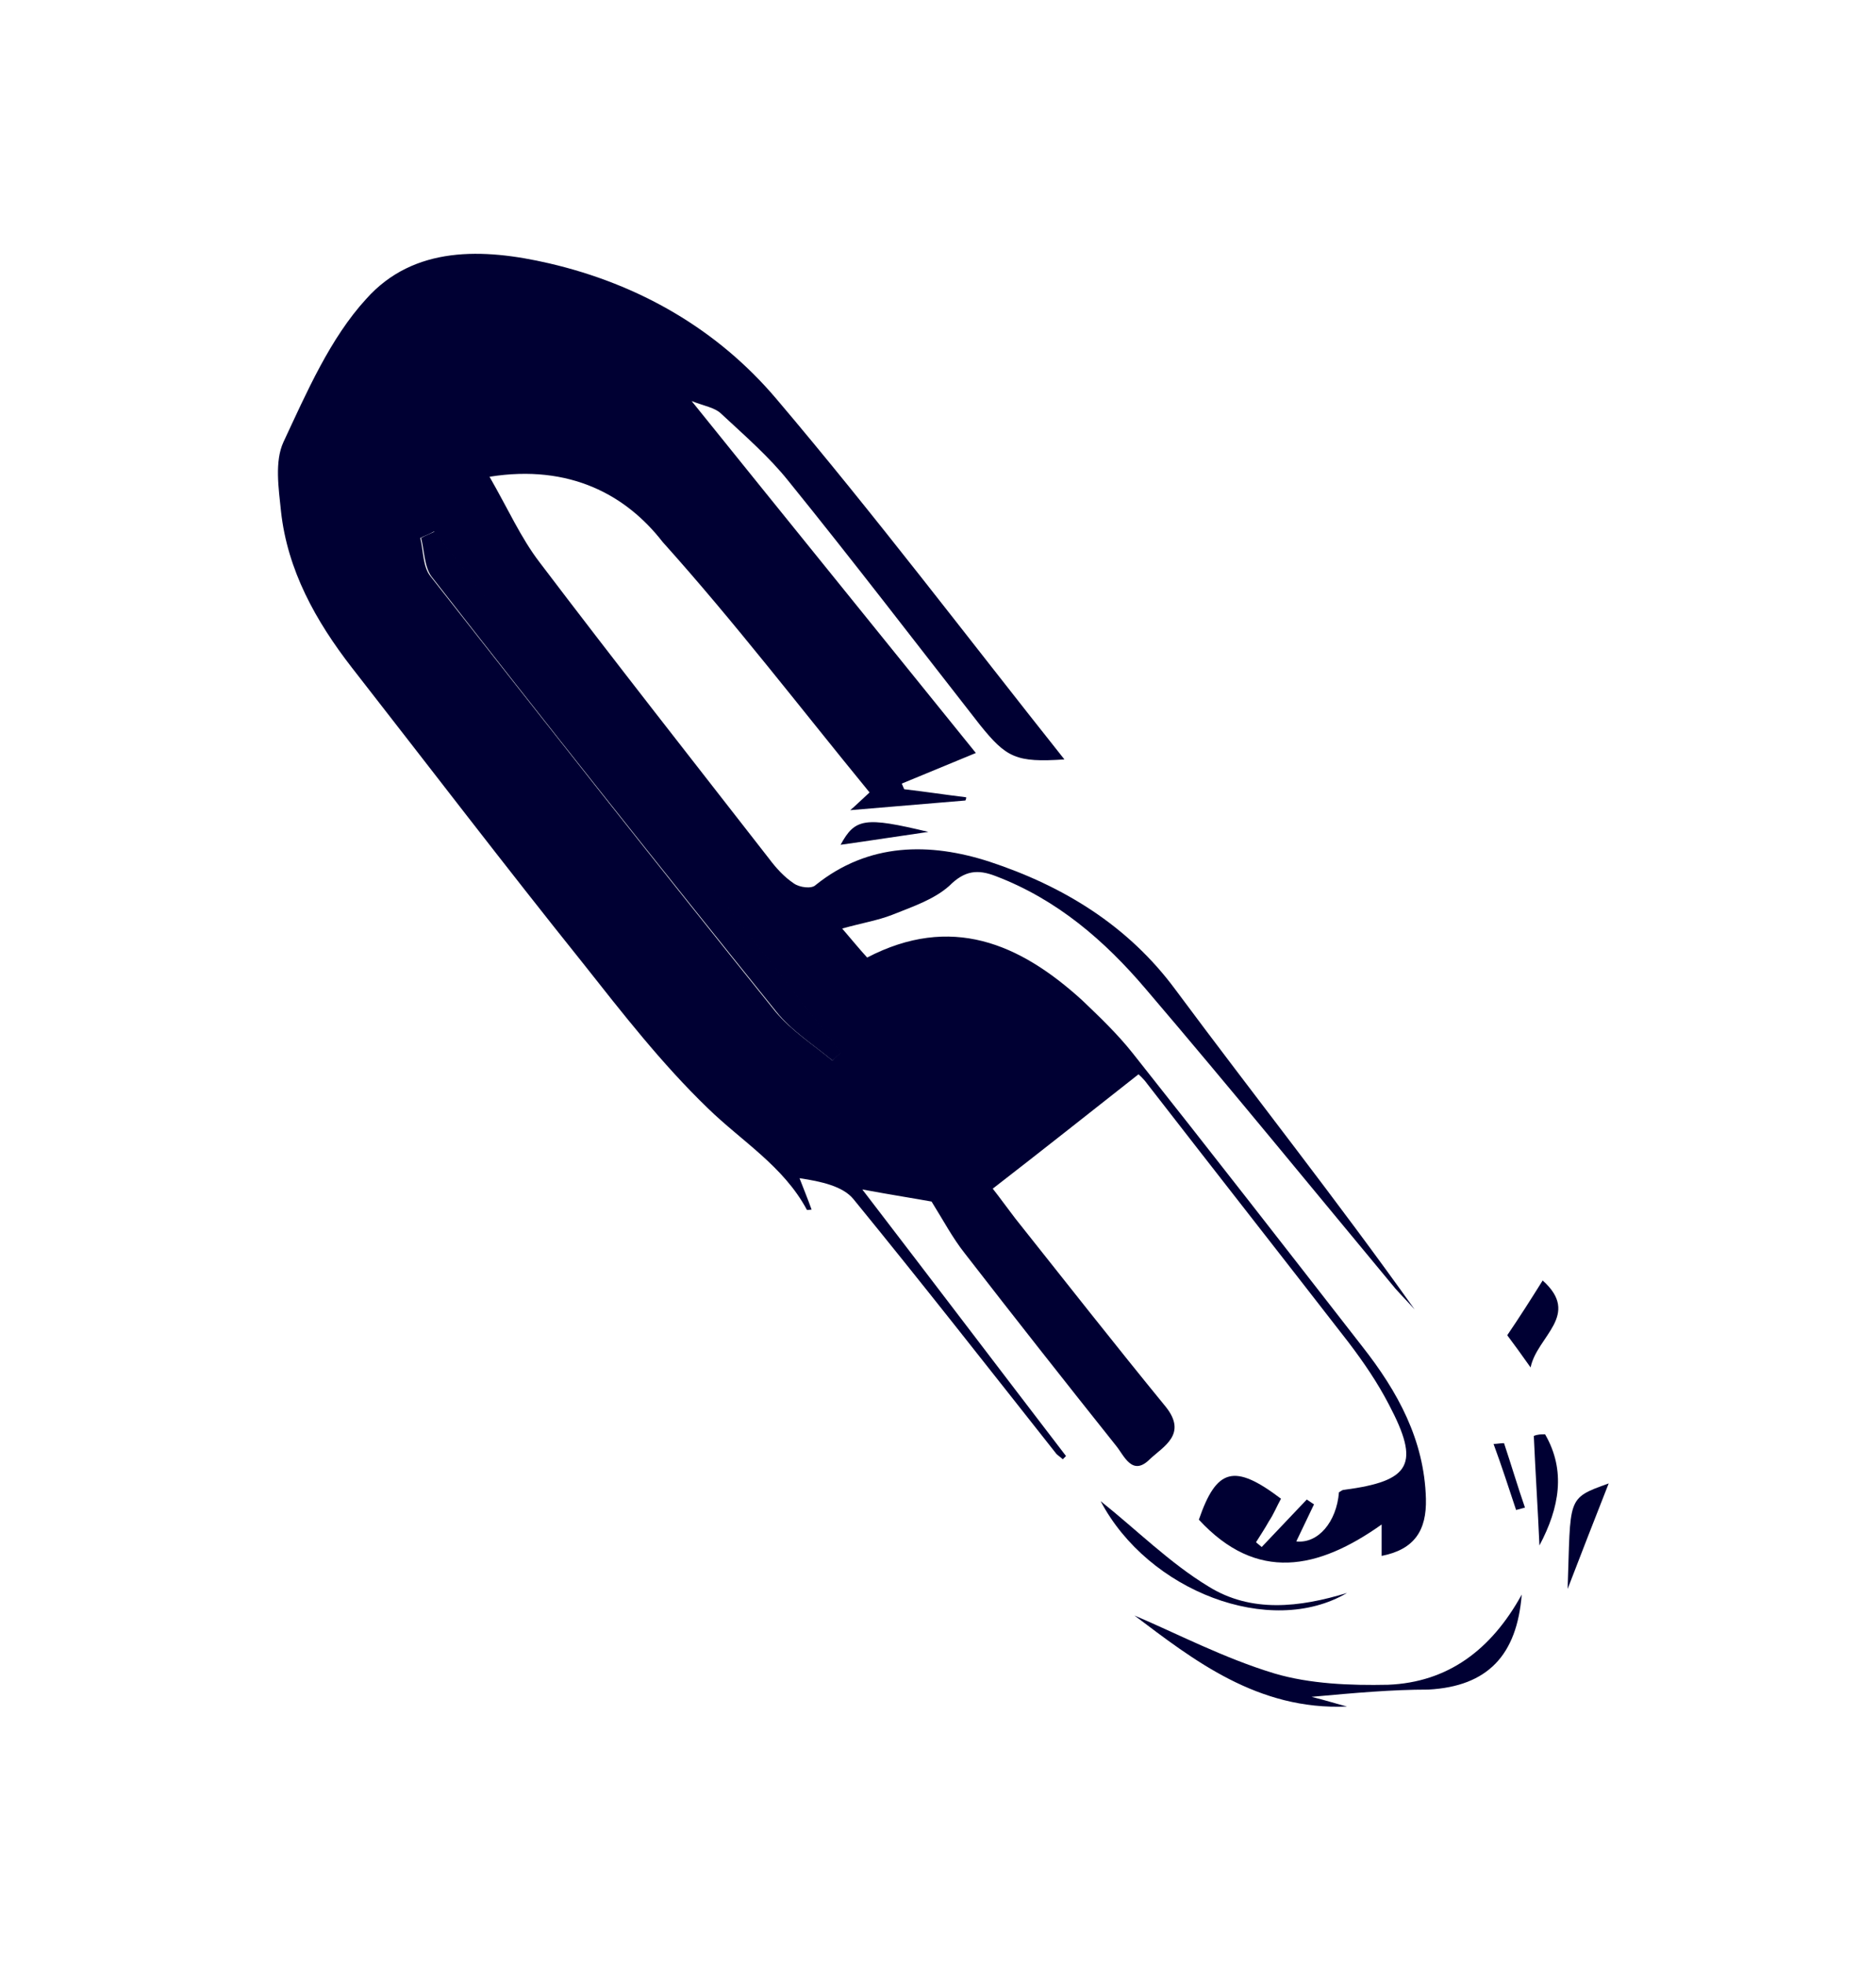 <?xml version="1.0" encoding="utf-8"?>
<!-- Generator: Adobe Illustrator 23.0.1, SVG Export Plug-In . SVG Version: 6.00 Build 0)  -->
<svg version="1.1" id="Layer_1" xmlns="http://www.w3.org/2000/svg" xmlns:xlink="http://www.w3.org/1999/xlink" x="0px" y="0px"
	 viewBox="0 0 233 244" style="enable-background:new 0 0 233 244;" xml:space="preserve">
<style type="text/css">
	.st0{fill:none;}
	.st1{fill:#000033;}
</style>
<path class="st0" d="M316.9,58c2.6-0.4,2.3,1.3,2.1,2.6c-1.7,15.6-1.9,31.3-1.6,47c0,3.3,0.2,6.7,0.4,10c0.2,2.7-0.9,4.3-3.3,5.2
	c0.2-15,0.3-29.9,0.6-44.9c0.1-5.9,0.9-11.9,1.4-17.8C316.5,59.5,316.7,58.8,316.9,58z"/>
<g>
	<path class="st1" d="M60.8,59.2c2.3,4,3.9,7.6,6.2,10.6c9.4,12.4,19,24.6,28.5,36.8c0.9,1.2,1.9,2.3,3.1,3.1
		c0.7,0.5,2.2,0.7,2.7,0.2c6.6-5.3,14.2-5.3,21.6-2.9c9.1,3,17.2,7.9,23.1,15.9c9.8,13.2,20.1,26.2,29.7,39.7
		c-0.8-0.9-1.6-1.7-2.4-2.6c-10.3-12.4-20.5-24.9-31-37.2c-5.1-6-11-11.1-18.6-14c-2.3-0.9-3.9-0.7-5.8,1.2
		c-1.9,1.7-4.6,2.6-7.1,3.6c-1.8,0.7-3.7,1-6.2,1.7c1.2,1.4,2.1,2.5,3.1,3.6c10.4-5.4,18.9-1.8,26.7,5.3c2.2,2.1,4.4,4.2,6.3,6.6
		c9.6,12.1,19,24.2,28.5,36.4c4.4,5.6,7.7,11.6,7.9,18.9c0.1,3.9-1.4,6.3-5.5,7.1c0-1.1,0-2.2,0-3.9c-7.9,5.6-15.5,7.2-22.7-0.6
		c2.2-6.4,4.4-7,10.2-2.6c-0.5,0.9-0.9,1.9-1.5,2.8c-0.5,0.9-1.1,1.8-1.6,2.6c0.2,0.2,0.5,0.4,0.7,0.6c1.9-2,3.7-3.9,5.6-5.9
		c0.3,0.2,0.6,0.4,0.9,0.6c-0.7,1.5-1.5,3.1-2.2,4.6c2.7,0.3,5-2.4,5.3-6.1c0.2-0.1,0.4-0.3,0.6-0.3c8.4-1.1,9.5-3.2,5.6-10.6
		c-1.4-2.7-3.1-5.2-5-7.7c-8.3-10.7-16.7-21.4-25-32.1c-0.5-0.7-1.1-1.2-1.1-1.2c-6.1,4.8-11.9,9.4-18.1,14.2c0.8,1,1.8,2.4,2.8,3.7
		c6.2,7.8,12.4,15.7,18.7,23.4c2.7,3.4-0.3,4.9-2,6.5c-2.2,2.2-3.2-0.5-4.2-1.7c-6.3-7.9-12.6-15.9-18.8-23.9
		c-1.5-1.9-2.6-4-4.1-6.4c-2.2-0.4-4.8-0.8-8.6-1.5c8.9,11.6,17.1,22.4,25.3,33.1c-0.1,0.1-0.2,0.2-0.4,0.4
		c-0.3-0.3-0.7-0.5-0.9-0.8c-8.3-10.5-16.6-21.1-25.1-31.5c-1.3-1.6-4-2.2-6.7-2.6c0.5,1.3,1,2.5,1.5,3.9c-0.2,0-0.6,0.1-0.6,0
		c-2.9-5.4-8.1-8.5-12.3-12.6c-5.7-5.5-10.6-11.8-15.5-18c-9.7-12.1-19.1-24.4-28.7-36.7c-4.5-5.8-8-12.1-8.8-19.4
		c-0.3-2.9-0.8-6.2,0.3-8.6c2.9-6.2,5.8-12.9,10.3-17.8c5.9-6.6,14.5-6.3,22.7-4.4c11.2,2.6,20.9,8.2,28.2,16.8
		c12.3,14.5,23.8,29.7,35.8,44.8c-6,0.4-7.2-0.2-10.5-4.3c-7.9-10.1-15.7-20.3-23.8-30.3c-2.4-3-5.4-5.6-8.3-8.3
		c-0.8-0.8-2.2-1-3.7-1.6c12,14.9,23.6,29.2,35.3,43.7c-3.4,1.4-6.3,2.6-9.2,3.8c0.1,0.2,0.2,0.5,0.3,0.7c2.6,0.3,5.2,0.7,7.7,1
		c0,0.1,0,0.2-0.1,0.4c-4.8,0.4-9.5,0.8-14.3,1.2c0.6-0.5,1.3-1.2,2.4-2.2c-8.6-10.5-16.8-21.2-25.7-31.1
		C77.8,61.5,70.8,57.6,60.8,59.2z M103.4,131.7c0.3-0.4,0.7-0.7,1-1C87.6,109.1,70.7,87.6,53.9,66c-0.5,0.3-1.1,0.5-1.7,0.8
		c0.4,1.6,0.3,3.6,1.3,4.8c14.2,18.1,28.4,36.1,42.8,54C98.3,128,101,129.7,103.4,131.7z"/>
	<path class="st1" d="M162.9,210.7c2,0.5,3.2,0.9,4.4,1.2c-11.1,0.5-19.1-5.8-26.4-11.3c5.2,2.2,11.1,5.3,17.4,7.2
		c4.4,1.3,9.4,1.5,14.1,1.4c7.4-0.3,12.8-4.3,16.6-11.2c-0.6,7.5-4.2,11.4-11.6,11.8C172.9,209.8,168.4,210.2,162.9,210.7z"/>
	<path class="st1" d="M167.3,197.8c-9.5,5.6-24.7-0.2-30.6-11.4c4.4,3.5,8.6,7.7,13.4,10.6C155.4,200.3,161.4,199.6,167.3,197.8z"/>
	<path class="st1" d="M190.1,169.8c-1.2-1.7-2-2.8-2.9-4c1.5-2.2,2.9-4.4,4.4-6.8C196.4,163.3,190.9,165.9,190.1,169.8z"/>
	<path class="st1" d="M191.9,178.1c2.6,4.5,1.8,9.1-0.7,13.8c-0.2-4.5-0.5-9.1-0.7-13.6C191,178.1,191.4,178.1,191.9,178.1z"/>
	<path class="st1" d="M199.8,184.2c-1.8,4.6-3.3,8.4-5.1,13.1C195.1,185.9,194.5,186.1,199.8,184.2z"/>
	<path class="st1" d="M115.3,103.3c-3.5,0.5-7.3,1.1-10.9,1.6C106.2,101.6,107.4,101.4,115.3,103.3z"/>
	<path class="st1" d="M186.8,179.2c0.9,2.7,1.7,5.4,2.6,8c-0.4,0.1-0.7,0.2-1.1,0.3c-0.9-2.7-1.8-5.5-2.8-8.2
		C185.9,179.3,186.4,179.2,186.8,179.2z"/>
	<path class="st1" d="M103.4,131.7c-2.4-2-5.1-3.7-7-6.1c-14.4-17.9-28.7-35.9-42.8-54c-0.9-1.2-0.9-3.2-1.3-4.8
		c0.5-0.3,1.1-0.5,1.7-0.8c16.8,21.5,33.7,43.1,50.5,64.7C104.1,131,103.7,131.4,103.4,131.7z"/>
</g>
</svg>
